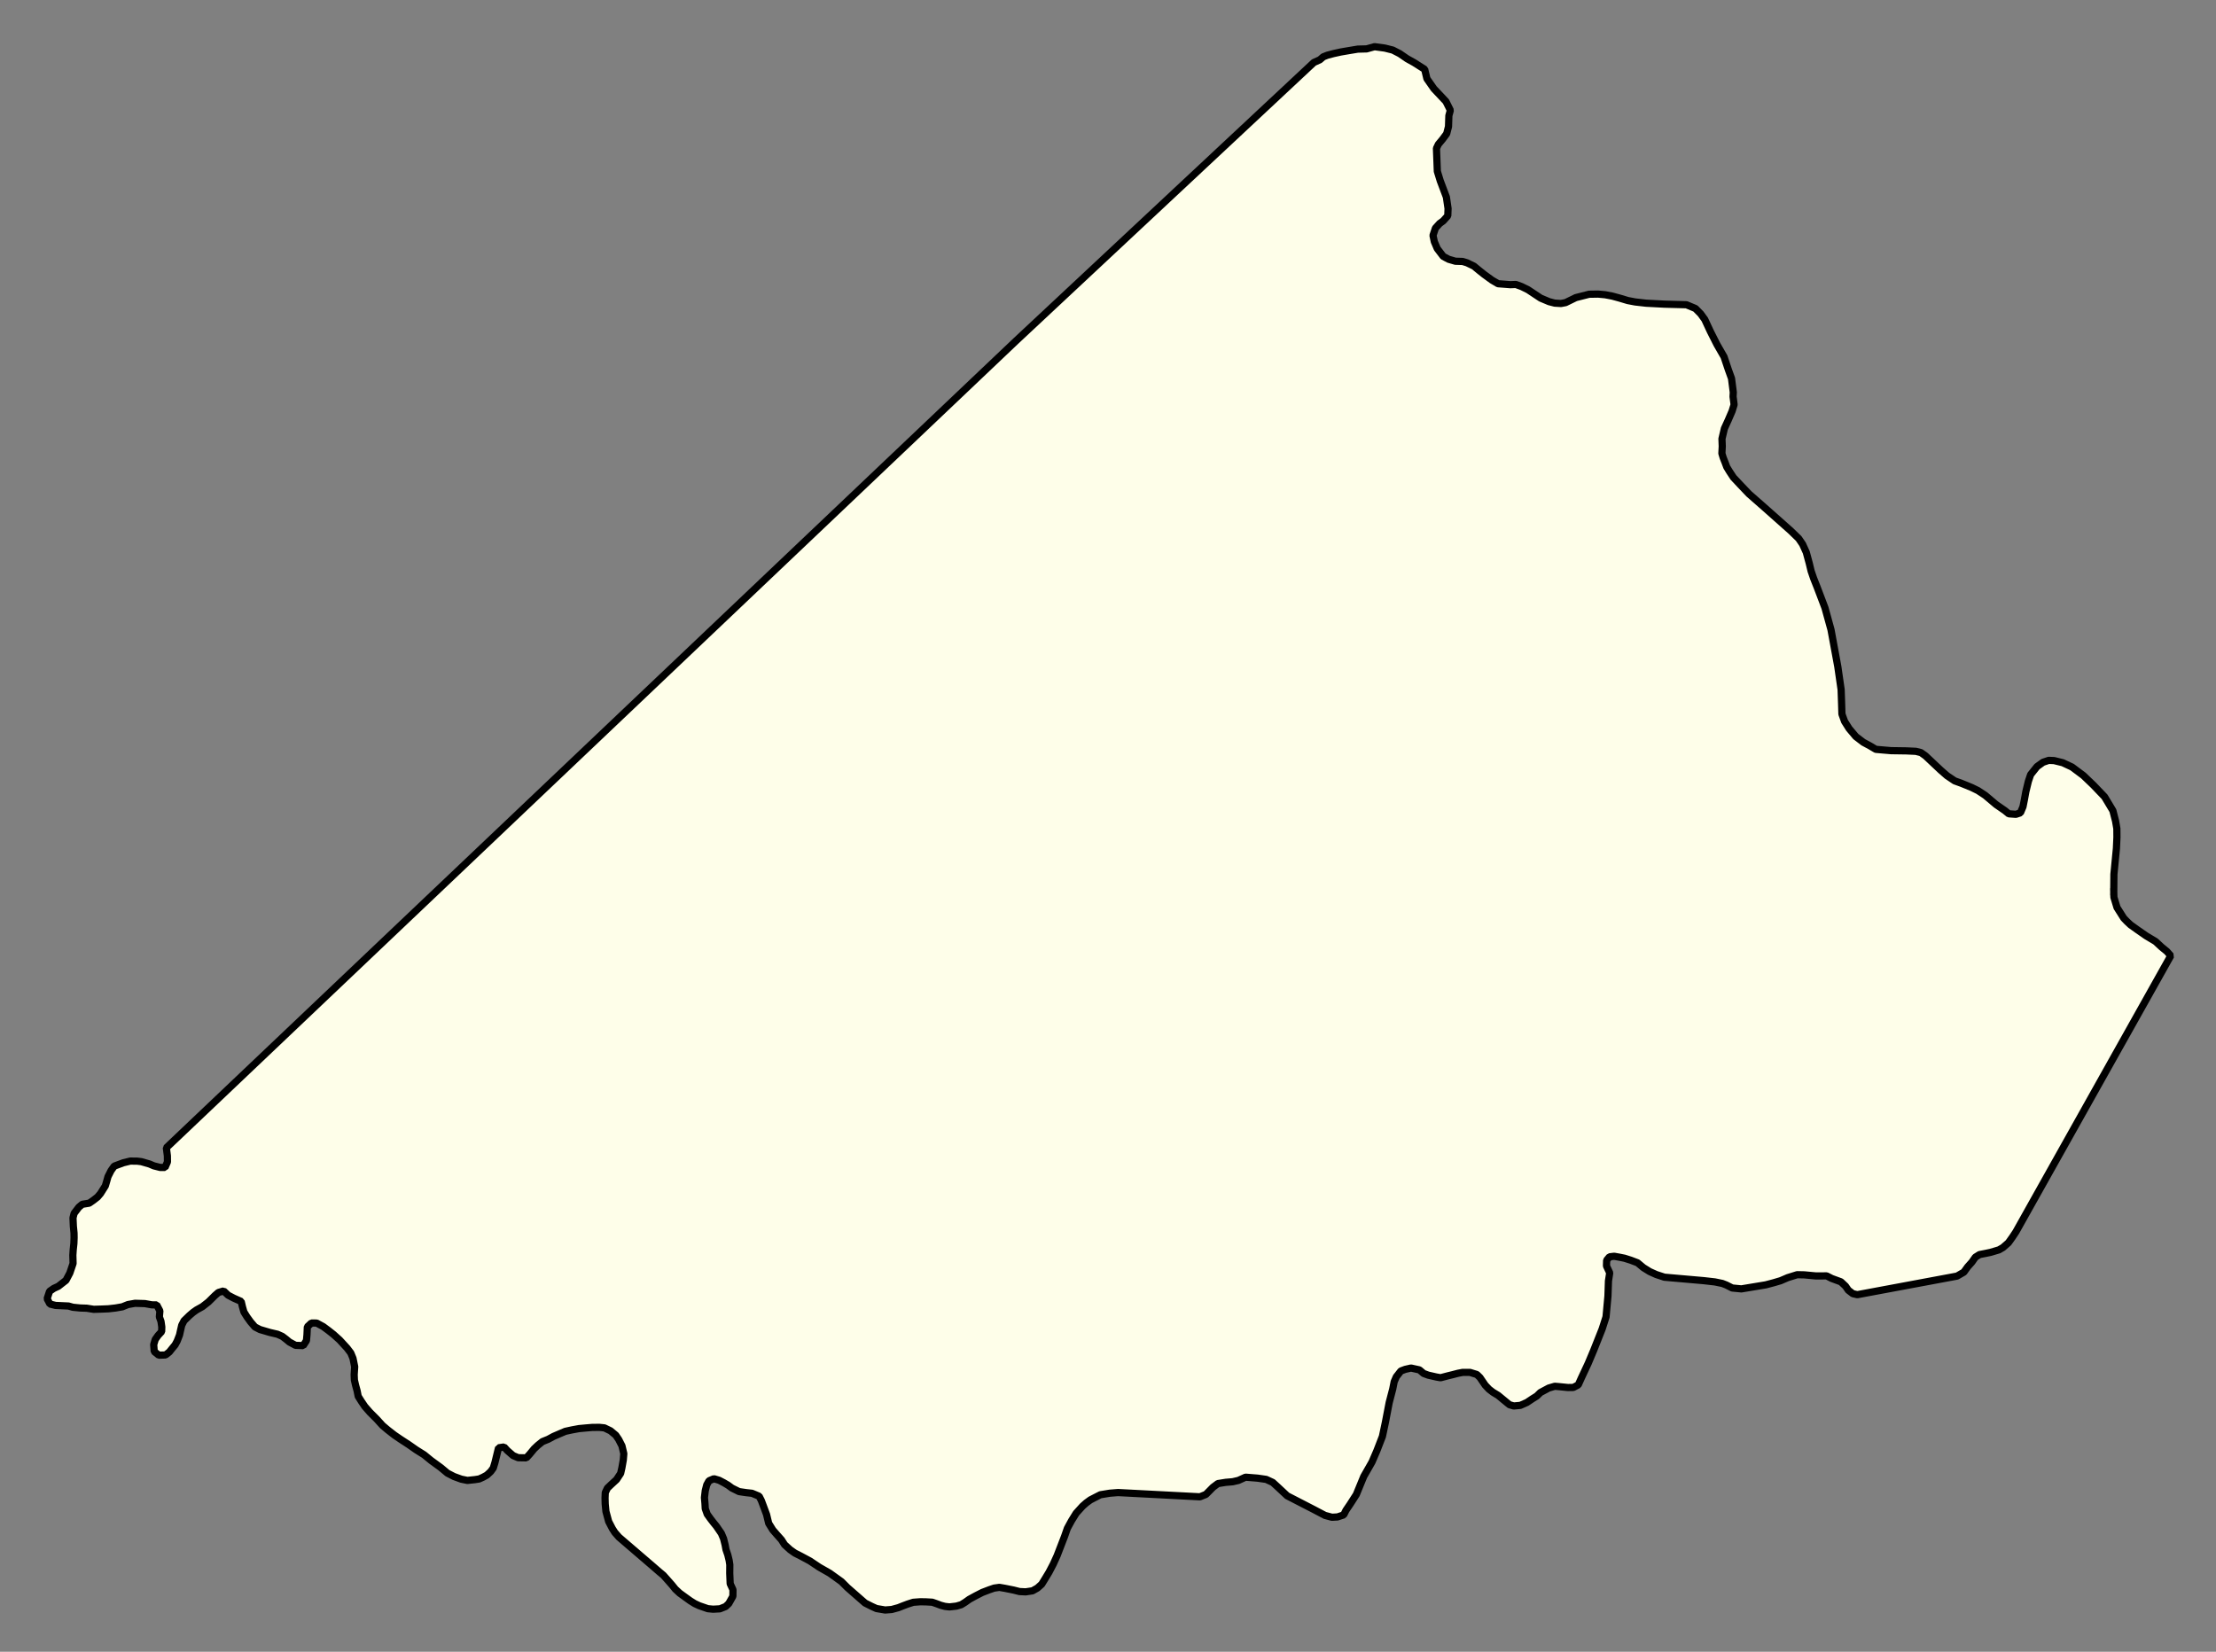 <svg xmlns="http://www.w3.org/2000/svg" role="img" viewBox="1287.44 454.31 68.25 50.88"><rect x="1287.44" y="454.31" width="68.25" height="50.88" fill="#808080" stroke="none"/><title>Needham</title><g id="g14955" fill="#fefee9" fill-opacity="1" fill-rule="evenodd" stroke="#000" stroke-linecap="square" stroke-linejoin="bevel" stroke-opacity="1" stroke-width=".098" transform="translate(-216.714 -21.7) scale(2.264)"><path id="path15531" fill-rule="evenodd" d="M 693.134,222.385 L 693.136,222.46 L 693.178,222.599 L 693.269,222.743 L 693.312,222.788 L 693.362,222.835 L 693.457,222.903 L 693.575,222.985 L 693.702,223.061 L 693.785,223.138 L 693.856,223.196 L 693.909,223.256 L 691.803,227.012 L 691.756,227.083 L 691.701,227.16 L 691.627,227.225 L 691.572,227.257 L 691.458,227.291 L 691.391,227.305 L 691.308,227.321 L 691.251,227.357 L 691.204,227.424 L 691.146,227.489 L 691.095,227.56 L 691.002,227.614 L 689.645,227.867 L 689.584,227.853 L 689.523,227.806 L 689.485,227.751 L 689.422,227.692 L 689.297,227.646 L 689.228,227.611 L 689.083,227.612 L 688.923,227.597 L 688.827,227.595 L 688.699,227.635 L 688.601,227.677 L 688.506,227.705 L 688.4,227.733 L 688.068,227.788 L 687.944,227.776 L 687.865,227.736 L 687.809,227.714 L 687.707,227.693 L 687.557,227.676 L 687.021,227.629 L 686.911,227.593 L 686.82,227.552 L 686.735,227.499 L 686.656,227.433 L 686.564,227.398 L 686.479,227.371 L 686.41,227.357 L 686.337,227.344 L 686.274,227.352 L 686.235,227.399 L 686.233,227.476 L 686.277,227.57 L 686.26,227.68 L 686.253,227.885 L 686.227,228.169 L 686.174,228.334 L 686.058,228.626 L 685.984,228.802 L 685.89,229.003 L 685.849,229.094 L 685.782,229.129 L 685.708,229.13 L 685.589,229.118 L 685.53,229.113 L 685.448,229.137 L 685.334,229.198 L 685.285,229.246 L 685.224,229.284 L 685.151,229.333 L 685.061,229.373 L 684.972,229.381 L 684.913,229.364 L 684.759,229.237 L 684.688,229.194 L 684.635,229.153 L 684.583,229.098 L 684.512,228.994 L 684.47,228.953 L 684.376,228.924 L 684.277,228.924 L 684.214,228.936 L 684.145,228.954 L 684.079,228.97 L 683.976,228.997 L 683.919,228.987 L 683.809,228.962 L 683.746,228.939 L 683.688,228.89 L 683.574,228.865 L 683.495,228.883 L 683.436,228.905 L 683.374,228.984 L 683.345,229.051 L 683.325,229.151 L 683.277,229.335 L 683.225,229.606 L 683.185,229.795 L 683.109,229.991 L 683.043,230.144 L 682.931,230.34 L 682.83,230.586 L 682.746,230.717 L 682.689,230.801 L 682.658,230.863 L 682.573,230.891 L 682.498,230.895 L 682.404,230.87 L 682.252,230.79 L 681.889,230.603 L 681.766,230.488 L 681.693,230.421 L 681.604,230.38 L 681.486,230.363 L 681.323,230.35 L 681.226,230.394 L 681.148,230.412 L 681.053,230.42 L 680.947,230.437 L 680.879,230.488 L 680.828,230.54 L 680.783,230.585 L 680.702,230.617 L 679.588,230.559 L 679.476,230.568 L 679.348,230.589 L 679.266,230.631 L 679.212,230.659 L 679.157,230.699 L 679.106,230.744 L 679.019,230.84 L 678.955,230.943 L 678.899,231.046 L 678.861,231.155 L 678.798,231.318 L 678.759,231.419 L 678.707,231.533 L 678.649,231.644 L 678.595,231.733 L 678.55,231.806 L 678.492,231.858 L 678.425,231.896 L 678.332,231.91 L 678.248,231.906 L 678.169,231.886 L 678.05,231.862 L 677.974,231.849 L 677.903,231.859 L 677.836,231.882 L 677.742,231.918 L 677.654,231.963 L 677.566,232.011 L 677.507,232.053 L 677.455,232.085 L 677.39,232.104 L 677.295,232.115 L 677.234,232.108 L 677.177,232.093 L 677.116,232.07 L 677.061,232.051 L 676.972,232.046 L 676.897,232.045 L 676.803,232.052 L 676.728,232.076 L 676.656,232.103 L 676.601,232.125 L 676.51,232.15 L 676.42,232.157 L 676.302,232.137 L 676.238,232.108 L 676.147,232.062 L 675.907,231.852 L 675.825,231.77 L 675.666,231.656 L 675.524,231.575 L 675.397,231.49 L 675.272,231.423 L 675.193,231.383 L 675.129,231.338 L 675.052,231.268 L 675.01,231.202 L 674.946,231.13 L 674.892,231.068 L 674.836,230.978 L 674.807,230.858 L 674.762,230.737 L 674.736,230.668 L 674.706,230.609 L 674.609,230.569 L 674.528,230.56 L 674.433,230.546 L 674.336,230.498 L 674.283,230.459 L 674.227,230.426 L 674.162,230.392 L 674.091,230.371 L 674.024,230.399 L 673.993,230.455 L 673.973,230.534 L 673.962,230.628 L 673.969,230.707 L 673.973,230.778 L 674,230.854 L 674.046,230.918 L 674.084,230.967 L 674.124,231.016 L 674.192,231.115 L 674.222,231.186 L 674.243,231.27 L 674.255,231.335 L 674.28,231.408 L 674.298,231.482 L 674.307,231.541 L 674.306,231.657 L 674.312,231.799 L 674.35,231.881 L 674.349,231.97 L 674.293,232.069 L 674.25,232.11 L 674.172,232.141 L 674.079,232.146 L 674.008,232.139 L 673.892,232.099 L 673.83,232.07 L 673.769,232.032 L 673.698,231.981 L 673.624,231.927 L 673.566,231.873 L 673.52,231.816 L 673.453,231.74 L 673.403,231.684 L 673.349,231.639 L 673.266,231.567 L 672.799,231.166 L 672.743,231.102 L 672.709,231.049 L 672.659,230.953 L 672.622,230.816 L 672.612,230.713 L 672.61,230.635 L 672.613,230.56 L 672.642,230.499 L 672.69,230.453 L 672.766,230.383 L 672.822,230.298 L 672.839,230.223 L 672.858,230.116 L 672.865,230.03 L 672.84,229.924 L 672.796,229.838 L 672.756,229.779 L 672.684,229.719 L 672.601,229.679 L 672.532,229.672 L 672.435,229.673 L 672.351,229.68 L 672.255,229.689 L 672.162,229.706 L 672.07,229.726 L 671.997,229.757 L 671.909,229.795 L 671.837,229.834 L 671.758,229.866 L 671.696,229.916 L 671.645,229.964 L 671.583,230.039 L 671.539,230.087 L 671.428,230.085 L 671.359,230.056 L 671.281,229.988 L 671.236,229.939 L 671.161,229.95 L 671.112,230.151 L 671.089,230.226 L 671.054,230.274 L 671.002,230.322 L 670.951,230.35 L 670.898,230.374 L 670.841,230.383 L 670.737,230.394 L 670.654,230.377 L 670.555,230.341 L 670.466,230.295 L 670.375,230.219 L 670.246,230.125 L 670.148,230.045 L 670.041,229.978 L 669.938,229.906 L 669.829,229.835 L 669.744,229.777 L 669.654,229.707 L 669.583,229.647 L 669.505,229.561 L 669.41,229.466 L 669.342,229.388 L 669.296,229.32 L 669.252,229.25 L 669.237,229.175 L 669.216,229.098 L 669.2,229.028 L 669.197,228.955 L 669.204,228.847 L 669.181,228.733 L 669.151,228.66 L 669.101,228.594 L 668.999,228.483 L 668.917,228.409 L 668.846,228.353 L 668.776,228.301 L 668.687,228.253 L 668.616,228.252 L 668.56,228.304 L 668.555,228.412 L 668.548,228.491 L 668.504,228.56 L 668.399,228.556 L 668.316,228.511 L 668.269,228.472 L 668.219,228.434 L 668.154,228.405 L 668.051,228.381 L 667.915,228.341 L 667.847,228.306 L 667.787,228.236 L 667.738,228.168 L 667.697,228.102 L 667.677,228.031 L 667.66,227.959 L 667.561,227.915 L 667.482,227.874 L 667.421,227.816 L 667.35,227.837 L 667.303,227.878 L 667.214,227.966 L 667.132,228.03 L 667.053,228.074 L 667.005,228.108 L 666.956,228.15 L 666.882,228.222 L 666.851,228.283 L 666.836,228.348 L 666.821,228.416 L 666.789,228.498 L 666.761,228.55 L 666.723,228.596 L 666.682,228.647 L 666.631,228.687 L 666.539,228.69 L 666.477,228.64 L 666.47,228.546 L 666.491,228.476 L 666.53,228.421 L 666.578,228.369 L 666.58,228.306 L 666.569,228.23 L 666.547,228.169 L 666.554,228.088 L 666.511,228.006 L 666.444,228.005 L 666.35,227.988 L 666.216,227.984 L 666.12,228.001 L 666.043,228.032 L 665.951,228.048 L 665.854,228.059 L 665.754,228.063 L 665.654,228.066 L 665.559,228.051 L 665.47,228.048 L 665.37,228.038 L 665.311,228.021 L 665.244,228.018 L 665.135,228.013 L 665.058,227.994 L 665.02,227.922 L 665.053,227.821 L 665.111,227.781 L 665.172,227.753 L 665.277,227.671 L 665.329,227.572 L 665.373,227.442 L 665.37,227.329 L 665.375,227.255 L 665.384,227.17 L 665.387,227.091 L 665.386,227.028 L 665.377,226.936 L 665.372,226.822 L 665.387,226.761 L 665.451,226.677 L 665.498,226.637 L 665.592,226.622 L 665.647,226.584 L 665.706,226.538 L 665.746,226.491 L 665.812,226.386 L 665.831,226.322 L 665.848,226.261 L 665.89,226.178 L 665.933,226.118 L 666.057,226.072 L 666.151,226.049 L 666.245,226.05 L 666.302,226.057 L 666.413,226.089 L 666.472,226.114 L 666.559,226.136 L 666.624,226.136 L 666.657,226.06 L 666.656,225.978 L 666.642,225.868 L 678.199,214.891 L 682.252,211.102 L 682.334,211.065 L 682.38,211.025 L 682.436,211.003 L 682.519,210.981 L 682.619,210.959 L 682.724,210.941 L 682.85,210.92 L 682.97,210.917 L 683.078,210.887 L 683.218,210.906 L 683.326,210.933 L 683.421,210.982 L 683.52,211.05 L 683.615,211.103 L 683.76,211.195 L 683.79,211.322 L 683.885,211.458 L 684.049,211.632 L 684.109,211.752 L 684.089,211.825 L 684.084,211.974 L 684.059,212.071 L 684.002,212.148 L 683.946,212.215 L 683.92,212.27 L 683.932,212.583 L 683.972,212.713 L 684.055,212.933 L 684.078,213.09 L 684.074,213.188 L 684.012,213.257 L 683.963,213.293 L 683.906,213.356 L 683.873,213.455 L 683.891,213.54 L 683.931,213.634 L 684.012,213.74 L 684.085,213.779 L 684.178,213.806 L 684.276,213.809 L 684.335,213.827 L 684.43,213.873 L 684.499,213.93 L 684.568,213.985 L 684.675,214.063 L 684.758,214.112 L 684.927,214.125 L 685,214.122 L 685.079,214.151 L 685.166,214.194 L 685.338,214.308 L 685.452,214.356 L 685.529,214.376 L 685.614,214.381 L 685.677,214.369 L 685.816,214.301 L 685.997,214.255 L 686.119,214.253 L 686.216,214.262 L 686.314,214.281 L 686.413,214.308 L 686.523,214.341 L 686.623,214.36 L 686.773,214.377 L 687.021,214.39 L 687.321,214.398 L 687.443,214.449 L 687.514,214.521 L 687.57,214.598 L 687.647,214.763 L 687.737,214.941 L 687.832,215.106 L 687.89,215.279 L 687.934,215.401 L 687.958,215.589 L 687.955,215.648 L 687.969,215.757 L 687.942,215.845 L 687.889,215.968 L 687.837,216.082 L 687.804,216.222 L 687.808,216.324 L 687.803,216.421 L 687.821,216.48 L 687.847,216.546 L 687.869,216.605 L 687.906,216.666 L 687.96,216.748 L 688.049,216.843 L 688.172,216.972 L 688.375,217.15 L 688.741,217.475 L 688.848,217.579 L 688.901,217.657 L 688.951,217.767 L 688.991,217.914 L 689.017,218.022 L 689.051,218.121 L 689.099,218.242 L 689.205,218.521 L 689.287,218.818 L 689.38,219.322 L 689.425,219.634 L 689.432,219.835 L 689.436,219.967 L 689.472,220.067 L 689.534,220.165 L 689.625,220.273 L 689.727,220.351 L 689.818,220.4 L 689.897,220.447 L 690,220.456 L 690.104,220.465 L 690.311,220.468 L 690.441,220.474 L 690.51,220.491 L 690.573,220.536 L 690.781,220.732 L 690.866,220.806 L 690.97,220.876 L 691.061,220.909 L 691.13,220.937 L 691.205,220.968 L 691.288,221.009 L 691.385,221.073 L 691.533,221.198 L 691.653,221.281 L 691.705,221.324 L 691.803,221.331 L 691.864,221.311 L 691.899,221.228 L 691.917,221.138 L 691.938,221.023 L 691.972,220.883 L 692.003,220.791 L 692.09,220.682 L 692.172,220.623 L 692.249,220.597 L 692.322,220.6 L 692.44,220.629 L 692.566,220.688 L 692.72,220.803 L 692.857,220.934 L 693.009,221.093 L 693.122,221.281 L 693.158,221.421 L 693.176,221.525 L 693.177,221.645 L 693.17,221.795 L 693.136,222.147 L 693.134,222.385"/></g></svg>